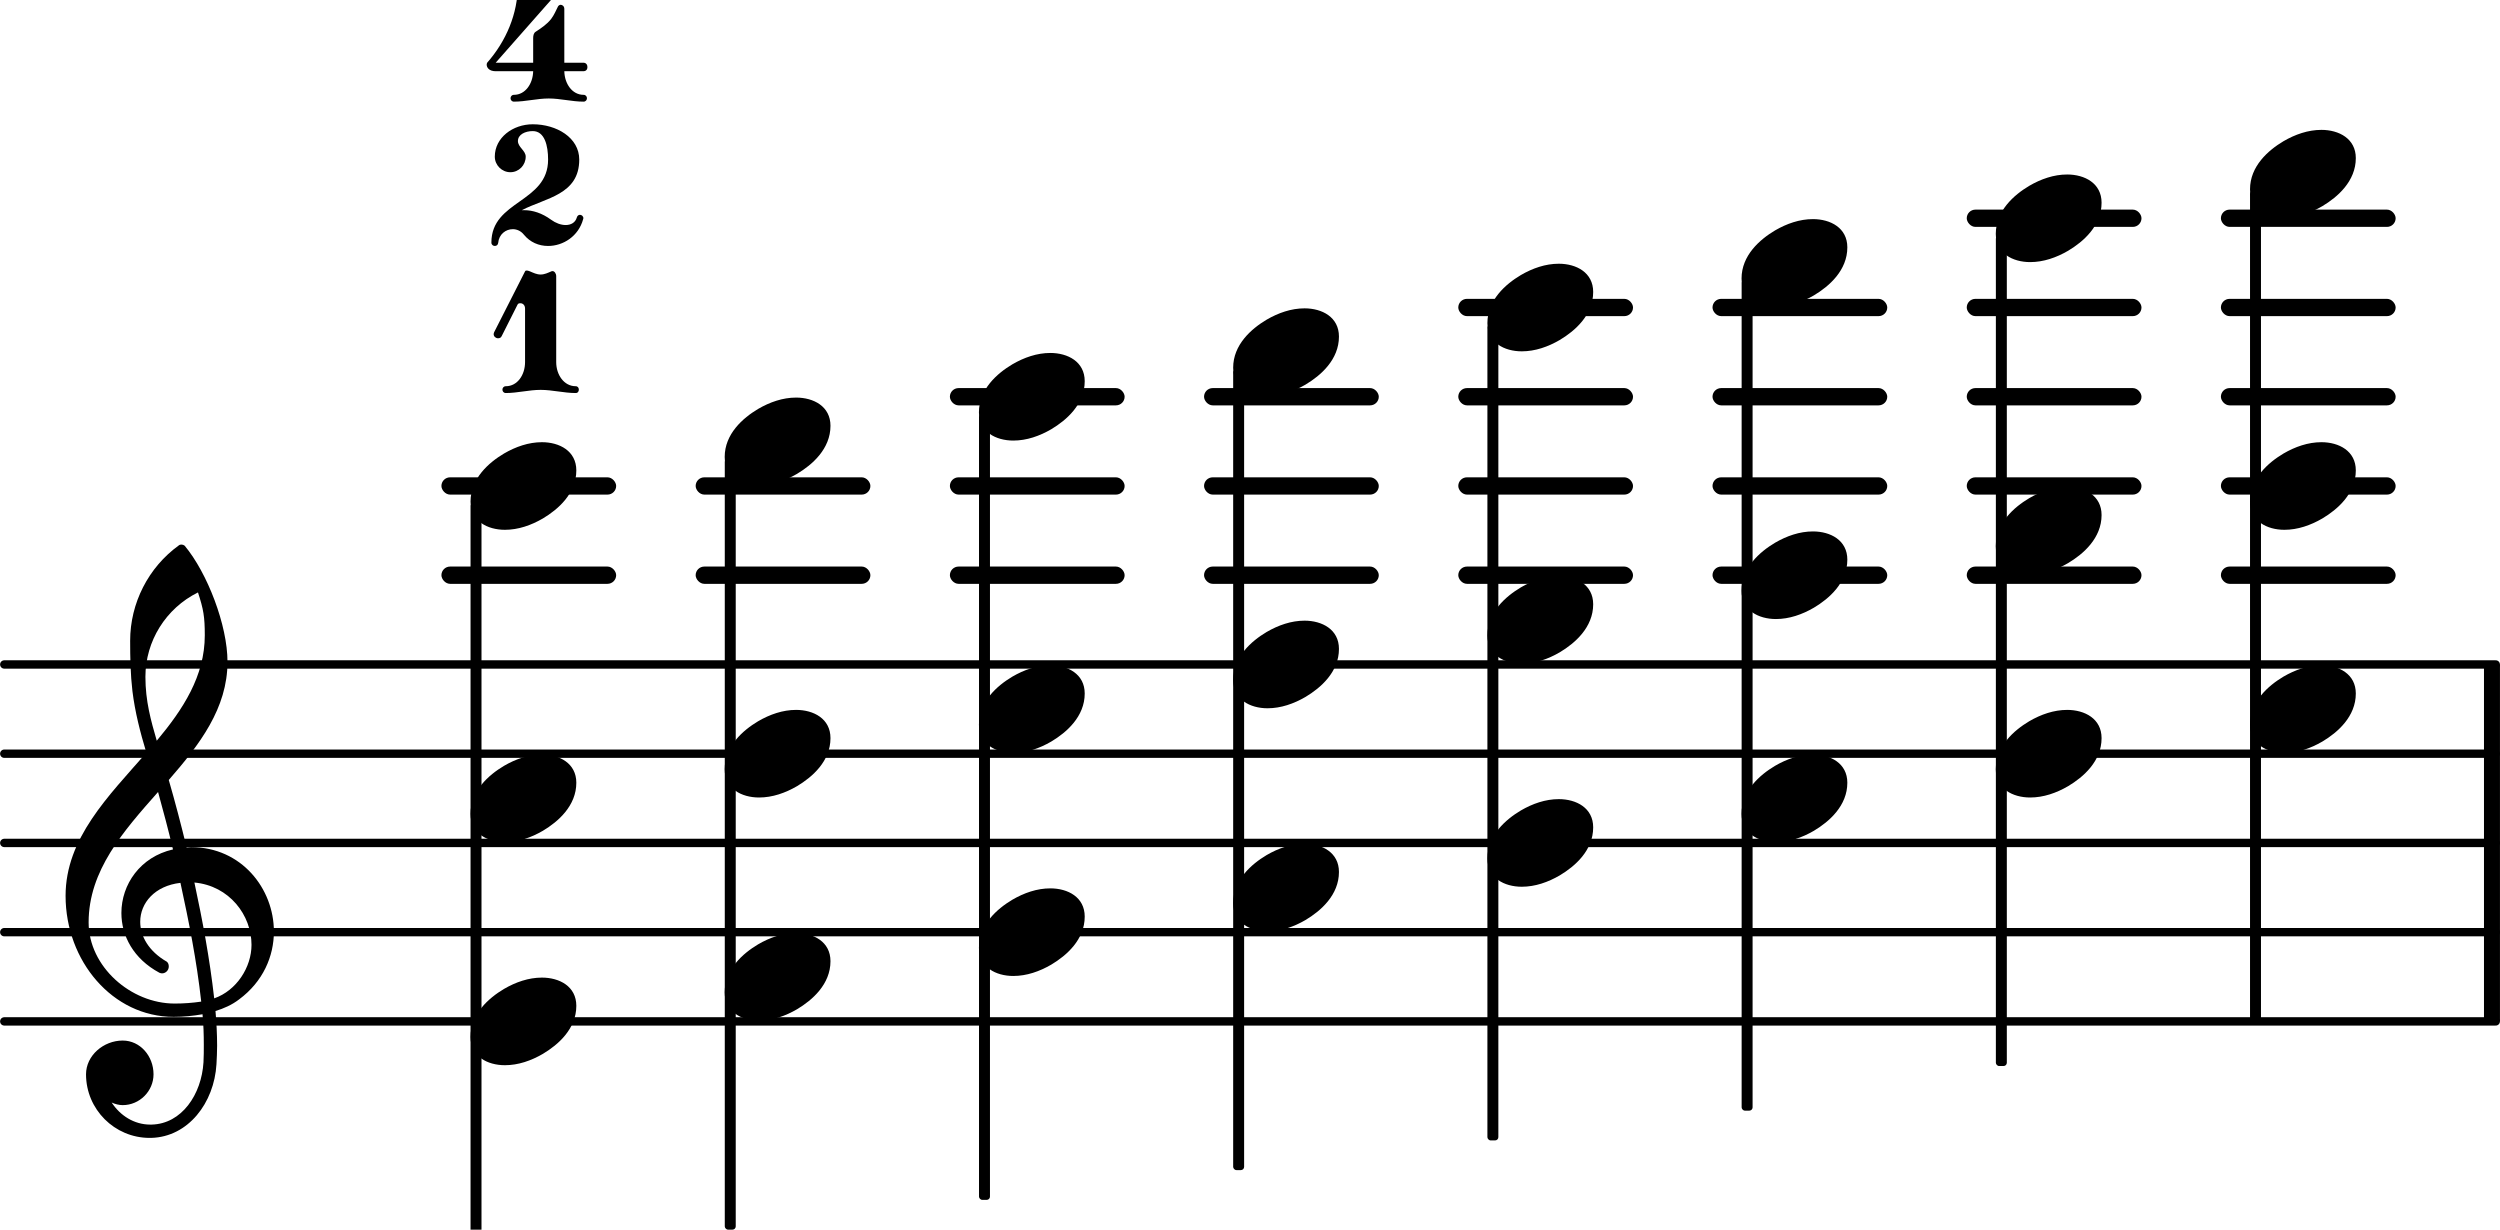 <svg
   version="1.2"
   width="54.154mm"
   height="26.636mm"
   viewBox="0 0 30.817 15.158"
   id="svg4776"
   sodipodi:docname="shifting.svg"
   xmlns:inkscape="http://www.inkscape.org/namespaces/inkscape"
   xmlns:sodipodi="http://sodipodi.sourceforge.net/DTD/sodipodi-0.dtd"
   xmlns:xlink="http://www.w3.org/1999/xlink"
   xmlns="http://www.w3.org/2000/svg"
   xmlns:svg="http://www.w3.org/2000/svg">
  <defs
     id="defs4780" />
  <sodipodi:namedview
     id="namedview4778"
     pagecolor="#ffffff"
     bordercolor="#000000"
     borderopacity="0.25"
     inkscape:showpageshadow="2"
     inkscape:pageopacity="0.0"
     inkscape:pagecheckerboard="0"
     inkscape:deskcolor="#d1d1d1"
     inkscape:document-units="mm"
     showgrid="false" />
  <style
     type="text/css"
     id="style2"><![CDATA[
tspan { white-space: pre; }
]]></style>
  <!-- Page: 1/1 -->
  <g
     transform="translate(3.1967416e-8,12.591)"
     id="g566">
    <line
       stroke-linejoin="round"
       stroke-linecap="round"
       stroke-width="0.103"
       stroke="currentColor"
       x1="0.052"
       y1="0"
       x2="30.765"
       y2="0"
       id="line564" />
  </g>
  <g
     transform="translate(3.1967416e-8,11.491)"
     id="g570">
    <line
       stroke-linejoin="round"
       stroke-linecap="round"
       stroke-width="0.103"
       stroke="currentColor"
       x1="0.052"
       y1="0"
       x2="30.765"
       y2="0"
       id="line568" />
  </g>
  <g
     transform="translate(3.1967416e-8,10.391)"
     id="g574">
    <line
       stroke-linejoin="round"
       stroke-linecap="round"
       stroke-width="0.103"
       stroke="currentColor"
       x1="0.052"
       y1="0"
       x2="30.765"
       y2="0"
       id="line572" />
  </g>
  <g
     transform="translate(3.1967416e-8,9.291)"
     id="g578">
    <line
       stroke-linejoin="round"
       stroke-linecap="round"
       stroke-width="0.103"
       stroke="currentColor"
       x1="0.052"
       y1="0"
       x2="30.765"
       y2="0"
       id="line576" />
  </g>
  <g
     transform="translate(3.1967416e-8,8.191)"
     id="g582">
    <line
       stroke-linejoin="round"
       stroke-linecap="round"
       stroke-width="0.103"
       stroke="currentColor"
       x1="0.052"
       y1="0"
       x2="30.765"
       y2="0"
       id="line580" />
  </g>
  <g
     transform="translate(3.1967416e-8,2.691)"
     id="g586">
    <rect
       x="27.377"
       y="-0.107"
       width="2.154"
       height="0.213"
       ry="0.107"
       fill="currentColor"
       id="rect584" />
  </g>
  <g
     transform="translate(3.1967416e-8,3.791)"
     id="g590">
    <rect
       x="27.377"
       y="-0.107"
       width="2.154"
       height="0.213"
       ry="0.107"
       fill="currentColor"
       id="rect588" />
  </g>
  <g
     transform="translate(3.1967416e-8,4.891)"
     id="g594">
    <rect
       x="27.377"
       y="-0.107"
       width="2.154"
       height="0.213"
       ry="0.107"
       fill="currentColor"
       id="rect592" />
  </g>
  <g
     transform="translate(3.1967416e-8,5.991)"
     id="g598">
    <rect
       x="27.377"
       y="-0.107"
       width="2.154"
       height="0.213"
       ry="0.107"
       fill="currentColor"
       id="rect596" />
  </g>
  <g
     transform="translate(3.1967416e-8,7.091)"
     id="g602">
    <rect
       x="27.377"
       y="-0.107"
       width="2.154"
       height="0.213"
       ry="0.107"
       fill="currentColor"
       id="rect600" />
  </g>
  <g
     transform="translate(3.1967416e-8,2.691)"
     id="g606">
    <rect
       x="24.244"
       y="-0.107"
       width="2.154"
       height="0.213"
       ry="0.107"
       fill="currentColor"
       id="rect604" />
  </g>
  <g
     transform="translate(3.1967416e-8,3.791)"
     id="g610">
    <rect
       x="24.244"
       y="-0.107"
       width="2.154"
       height="0.213"
       ry="0.107"
       fill="currentColor"
       id="rect608" />
  </g>
  <g
     transform="translate(3.1967416e-8,4.891)"
     id="g614">
    <rect
       x="24.244"
       y="-0.107"
       width="2.154"
       height="0.213"
       ry="0.107"
       fill="currentColor"
       id="rect612" />
  </g>
  <g
     transform="translate(3.1967416e-8,5.991)"
     id="g618">
    <rect
       x="24.244"
       y="-0.107"
       width="2.154"
       height="0.213"
       ry="0.107"
       fill="currentColor"
       id="rect616" />
  </g>
  <g
     transform="translate(3.1967416e-8,7.091)"
     id="g622">
    <rect
       x="24.244"
       y="-0.107"
       width="2.154"
       height="0.213"
       ry="0.107"
       fill="currentColor"
       id="rect620" />
  </g>
  <g
     transform="translate(3.1967416e-8,3.791)"
     id="g626">
    <rect
       x="21.11"
       y="-0.107"
       width="2.154"
       height="0.213"
       ry="0.107"
       fill="currentColor"
       id="rect624" />
  </g>
  <g
     transform="translate(3.1967416e-8,4.891)"
     id="g630">
    <rect
       x="21.11"
       y="-0.107"
       width="2.154"
       height="0.213"
       ry="0.107"
       fill="currentColor"
       id="rect628" />
  </g>
  <g
     transform="translate(3.1967416e-8,5.991)"
     id="g634">
    <rect
       x="21.11"
       y="-0.107"
       width="2.154"
       height="0.213"
       ry="0.107"
       fill="currentColor"
       id="rect632" />
  </g>
  <g
     transform="translate(3.1967416e-8,7.091)"
     id="g638">
    <rect
       x="21.11"
       y="-0.107"
       width="2.154"
       height="0.213"
       ry="0.107"
       fill="currentColor"
       id="rect636" />
  </g>
  <g
     transform="translate(3.1967416e-8,3.791)"
     id="g642">
    <rect
       x="17.976"
       y="-0.107"
       width="2.154"
       height="0.213"
       ry="0.107"
       fill="currentColor"
       id="rect640" />
  </g>
  <g
     transform="translate(3.1967416e-8,4.891)"
     id="g646">
    <rect
       x="17.976"
       y="-0.107"
       width="2.154"
       height="0.213"
       ry="0.107"
       fill="currentColor"
       id="rect644" />
  </g>
  <g
     transform="translate(3.1967416e-8,5.991)"
     id="g650">
    <rect
       x="17.976"
       y="-0.107"
       width="2.154"
       height="0.213"
       ry="0.107"
       fill="currentColor"
       id="rect648" />
  </g>
  <g
     transform="translate(3.1967416e-8,7.091)"
     id="g654">
    <rect
       x="17.976"
       y="-0.107"
       width="2.154"
       height="0.213"
       ry="0.107"
       fill="currentColor"
       id="rect652" />
  </g>
  <g
     transform="translate(3.1967416e-8,4.891)"
     id="g658">
    <rect
       x="14.842"
       y="-0.107"
       width="2.154"
       height="0.213"
       ry="0.107"
       fill="currentColor"
       id="rect656" />
  </g>
  <g
     transform="translate(3.1967416e-8,5.991)"
     id="g662">
    <rect
       x="14.842"
       y="-0.107"
       width="2.154"
       height="0.213"
       ry="0.107"
       fill="currentColor"
       id="rect660" />
  </g>
  <g
     transform="translate(3.1967416e-8,7.091)"
     id="g666">
    <rect
       x="14.842"
       y="-0.107"
       width="2.154"
       height="0.213"
       ry="0.107"
       fill="currentColor"
       id="rect664" />
  </g>
  <g
     transform="translate(3.1967416e-8,4.891)"
     id="g670">
    <rect
       x="11.709"
       y="-0.107"
       width="2.154"
       height="0.213"
       ry="0.107"
       fill="currentColor"
       id="rect668" />
  </g>
  <g
     transform="translate(3.1967416e-8,5.991)"
     id="g674">
    <rect
       x="11.709"
       y="-0.107"
       width="2.154"
       height="0.213"
       ry="0.107"
       fill="currentColor"
       id="rect672" />
  </g>
  <g
     transform="translate(3.1967416e-8,7.091)"
     id="g678">
    <rect
       x="11.709"
       y="-0.107"
       width="2.154"
       height="0.213"
       ry="0.107"
       fill="currentColor"
       id="rect676" />
  </g>
  <g
     transform="translate(3.1967416e-8,5.991)"
     id="g682">
    <rect
       x="8.575"
       y="-0.107"
       width="2.154"
       height="0.213"
       ry="0.107"
       fill="currentColor"
       id="rect680" />
  </g>
  <g
     transform="translate(3.1967416e-8,7.091)"
     id="g686">
    <rect
       x="8.575"
       y="-0.107"
       width="2.154"
       height="0.213"
       ry="0.107"
       fill="currentColor"
       id="rect684" />
  </g>
  <g
     transform="translate(3.1967416e-8,5.991)"
     id="g690">
    <rect
       x="5.441"
       y="-0.107"
       width="2.154"
       height="0.213"
       ry="0.107"
       fill="currentColor"
       id="rect688" />
  </g>
  <g
     transform="translate(3.1967416e-8,7.091)"
     id="g694">
    <rect
       x="5.441"
       y="-0.107"
       width="2.154"
       height="0.213"
       ry="0.107"
       fill="currentColor"
       id="rect692" />
  </g>
  <g
     transform="translate(30.62,10.391)"
     id="g698">
    <rect
       x="0"
       y="-2.2"
       width="0.197"
       height="4.4"
       ry="0"
       fill="currentColor"
       id="rect696" />
  </g>
  <a
     style="color:inherit"
     xlink:href="textedit://C:/Users/Javier/Documents/lilypond%20scores/shifting.ly:44:20:21"
     id="a704"
     transform="translate(-5.691,-36.846)">
    <g
       transform="translate(27.159,40.087)"
       id="g702">
      <path
         transform="scale(0.004,-0.004)"
         d="m 220,135 c 54,0 106,-27 106,-87 0,-71 -56,-120 -103,-148 -36,-21 -76,-35 -117,-35 -54,0 -106,27 -106,87 0,71 56,120 103,148 36,21 76,35 117,35 z"
         fill="currentColor"
         id="path700" />
    </g>
  </a>
  <a
     style="color:inherit"
     xlink:href="textedit://C:/Users/Javier/Documents/lilypond%20scores/shifting.ly:44:17:18"
     id="a710"
     transform="translate(-5.691,-36.846)">
    <g
       transform="translate(27.159,43.937)"
       id="g708">
      <path
         transform="scale(0.004,-0.004)"
         d="m 220,135 c 54,0 106,-27 106,-87 0,-71 -56,-120 -103,-148 -36,-21 -76,-35 -117,-35 -54,0 -106,27 -106,87 0,71 56,120 103,148 36,21 76,35 117,35 z"
         fill="currentColor"
         id="path706" />
    </g>
  </a>
  <a
     style="color:inherit"
     xlink:href="textedit://C:/Users/Javier/Documents/lilypond%20scores/shifting.ly:44:15:16"
     id="a716"
     transform="translate(-5.691,-36.846)">
    <g
       transform="translate(27.159,46.687)"
       id="g714">
      <path
         transform="scale(0.004,-0.004)"
         d="m 220,135 c 54,0 106,-27 106,-87 0,-71 -56,-120 -103,-148 -36,-21 -76,-35 -117,-35 -54,0 -106,27 -106,87 0,71 56,120 103,148 36,21 76,35 117,35 z"
         fill="currentColor"
         id="path712" />
    </g>
  </a>
  <g
     transform="translate(18.402,10.391)"
     id="g720">
    <rect
       x="-0.067"
       y="-6.389"
       width="0.135"
       height="10.056"
       ry="0.04"
       fill="currentColor"
       id="rect718" />
  </g>
  <a
     style="color:inherit"
     xlink:href="textedit://C:/Users/Javier/Documents/lilypond%20scores/shifting.ly:44:10:11"
     id="a726"
     transform="translate(-5.691,-36.846)">
    <g
       transform="translate(24.026,40.637)"
       id="g724">
      <path
         transform="scale(0.004,-0.004)"
         d="m 220,135 c 54,0 106,-27 106,-87 0,-71 -56,-120 -103,-148 -36,-21 -76,-35 -117,-35 -54,0 -106,27 -106,87 0,71 56,120 103,148 36,21 76,35 117,35 z"
         fill="currentColor"
         id="path722" />
    </g>
  </a>
  <a
     style="color:inherit"
     xlink:href="textedit://C:/Users/Javier/Documents/lilypond%20scores/shifting.ly:44:7:8"
     id="a732"
     transform="translate(-5.691,-36.846)">
    <g
       transform="translate(24.026,44.487)"
       id="g730">
      <path
         transform="scale(0.004,-0.004)"
         d="m 220,135 c 54,0 106,-27 106,-87 0,-71 -56,-120 -103,-148 -36,-21 -76,-35 -117,-35 -54,0 -106,27 -106,87 0,71 56,120 103,148 36,21 76,35 117,35 z"
         fill="currentColor"
         id="path728" />
    </g>
  </a>
  <a
     style="color:inherit"
     xlink:href="textedit://C:/Users/Javier/Documents/lilypond%20scores/shifting.ly:44:5:6"
     id="a738"
     transform="translate(-5.691,-36.846)">
    <g
       transform="translate(24.026,47.237)"
       id="g736">
      <path
         transform="scale(0.004,-0.004)"
         d="m 220,135 c 54,0 106,-27 106,-87 0,-71 -56,-120 -103,-148 -36,-21 -76,-35 -117,-35 -54,0 -106,27 -106,87 0,71 56,120 103,148 36,21 76,35 117,35 z"
         fill="currentColor"
         id="path734" />
    </g>
  </a>
  <g
     transform="translate(15.268,10.391)"
     id="g742">
    <rect
       x="-0.067"
       y="-5.839"
       width="0.135"
       height="9.872"
       ry="0.04"
       fill="currentColor"
       id="rect740" />
  </g>
  <a
     style="color:inherit"
     xlink:href="textedit://C:/Users/Javier/Documents/lilypond%20scores/shifting.ly:43:47:48"
     id="a748"
     transform="translate(-5.691,-36.846)">
    <g
       transform="translate(20.892,41.187)"
       id="g746">
      <path
         transform="scale(0.004,-0.004)"
         d="m 220,135 c 54,0 106,-27 106,-87 0,-71 -56,-120 -103,-148 -36,-21 -76,-35 -117,-35 -54,0 -106,27 -106,87 0,71 56,120 103,148 36,21 76,35 117,35 z"
         fill="currentColor"
         id="path744" />
    </g>
  </a>
  <a
     style="color:inherit"
     xlink:href="textedit://C:/Users/Javier/Documents/lilypond%20scores/shifting.ly:43:44:45"
     id="a754"
     transform="translate(-5.691,-36.846)">
    <g
       transform="translate(20.892,45.037)"
       id="g752">
      <path
         transform="scale(0.004,-0.004)"
         d="m 220,135 c 54,0 106,-27 106,-87 0,-71 -56,-120 -103,-148 -36,-21 -76,-35 -117,-35 -54,0 -106,27 -106,87 0,71 56,120 103,148 36,21 76,35 117,35 z"
         fill="currentColor"
         id="path750" />
    </g>
  </a>
  <a
     style="color:inherit"
     xlink:href="textedit://C:/Users/Javier/Documents/lilypond%20scores/shifting.ly:43:42:43"
     id="a760"
     transform="translate(-5.691,-36.846)">
    <g
       transform="translate(20.892,47.787)"
       id="g758">
      <path
         transform="scale(0.004,-0.004)"
         d="m 220,135 c 54,0 106,-27 106,-87 0,-71 -56,-120 -103,-148 -36,-21 -76,-35 -117,-35 -54,0 -106,27 -106,87 0,71 56,120 103,148 36,21 76,35 117,35 z"
         fill="currentColor"
         id="path756" />
    </g>
  </a>
  <g
     transform="translate(27.803,10.391)"
     id="g764">
    <rect
       x="-0.067"
       y="-8.039"
       width="0.135"
       height="10.239"
       ry="0.04"
       fill="currentColor"
       id="rect762" />
  </g>
  <a
     style="color:inherit"
     xlink:href="textedit://C:/Users/Javier/Documents/lilypond%20scores/shifting.ly:44:40:41"
     id="a770"
     transform="translate(-5.691,-36.846)">
    <g
       transform="translate(33.427,38.987)"
       id="g768">
      <path
         transform="scale(0.004,-0.004)"
         d="m 220,135 c 54,0 106,-27 106,-87 0,-71 -56,-120 -103,-148 -36,-21 -76,-35 -117,-35 -54,0 -106,27 -106,87 0,71 56,120 103,148 36,21 76,35 117,35 z"
         fill="currentColor"
         id="path766" />
    </g>
  </a>
  <a
     style="color:inherit"
     xlink:href="textedit://C:/Users/Javier/Documents/lilypond%20scores/shifting.ly:44:37:38"
     id="a776"
     transform="translate(-5.691,-36.846)">
    <g
       transform="translate(33.427,42.837)"
       id="g774">
      <path
         transform="scale(0.004,-0.004)"
         d="m 220,135 c 54,0 106,-27 106,-87 0,-71 -56,-120 -103,-148 -36,-21 -76,-35 -117,-35 -54,0 -106,27 -106,87 0,71 56,120 103,148 36,21 76,35 117,35 z"
         fill="currentColor"
         id="path772" />
    </g>
  </a>
  <a
     style="color:inherit"
     xlink:href="textedit://C:/Users/Javier/Documents/lilypond%20scores/shifting.ly:44:35:36"
     id="a782"
     transform="translate(-5.691,-36.846)">
    <g
       transform="translate(33.427,45.587)"
       id="g780">
      <path
         transform="scale(0.004,-0.004)"
         d="m 220,135 c 54,0 106,-27 106,-87 0,-71 -56,-120 -103,-148 -36,-21 -76,-35 -117,-35 -54,0 -106,27 -106,87 0,71 56,120 103,148 36,21 76,35 117,35 z"
         fill="currentColor"
         id="path778" />
    </g>
  </a>
  <g
     transform="translate(21.536,10.391)"
     id="g786">
    <rect
       x="-0.067"
       y="-6.939"
       width="0.135"
       height="10.239"
       ry="0.04"
       fill="currentColor"
       id="rect784" />
  </g>
  <g
     transform="translate(24.67,10.391)"
     id="g790">
    <rect
       x="-0.067"
       y="-7.489"
       width="0.135"
       height="10.239"
       ry="0.04"
       fill="currentColor"
       id="rect788" />
  </g>
  <a
     style="color:inherit"
     xlink:href="textedit://C:/Users/Javier/Documents/lilypond%20scores/shifting.ly:44:30:31"
     id="a796"
     transform="translate(-5.691,-36.846)">
    <g
       transform="translate(30.293,39.537)"
       id="g794">
      <path
         transform="scale(0.004,-0.004)"
         d="m 220,135 c 54,0 106,-27 106,-87 0,-71 -56,-120 -103,-148 -36,-21 -76,-35 -117,-35 -54,0 -106,27 -106,87 0,71 56,120 103,148 36,21 76,35 117,35 z"
         fill="currentColor"
         id="path792" />
    </g>
  </a>
  <a
     style="color:inherit"
     xlink:href="textedit://C:/Users/Javier/Documents/lilypond%20scores/shifting.ly:44:27:28"
     id="a802"
     transform="translate(-5.691,-36.846)">
    <g
       transform="translate(30.293,43.387)"
       id="g800">
      <path
         transform="scale(0.004,-0.004)"
         d="m 220,135 c 54,0 106,-27 106,-87 0,-71 -56,-120 -103,-148 -36,-21 -76,-35 -117,-35 -54,0 -106,27 -106,87 0,71 56,120 103,148 36,21 76,35 117,35 z"
         fill="currentColor"
         id="path798" />
    </g>
  </a>
  <a
     style="color:inherit"
     xlink:href="textedit://C:/Users/Javier/Documents/lilypond%20scores/shifting.ly:44:25:26"
     id="a808"
     transform="translate(-5.691,-36.846)">
    <g
       transform="translate(30.293,46.137)"
       id="g806">
      <path
         transform="scale(0.004,-0.004)"
         d="m 220,135 c 54,0 106,-27 106,-87 0,-71 -56,-120 -103,-148 -36,-21 -76,-35 -117,-35 -54,0 -106,27 -106,87 0,71 56,120 103,148 36,21 76,35 117,35 z"
         fill="currentColor"
         id="path804" />
    </g>
  </a>
  <g
     transform="translate(0.8,11.491)"
     id="g812">
    <path
       transform="scale(0.004,-0.004)"
       d="m 267,-593 -1,-41 h -5 c -108,0 -196,88 -196,196 0,58 54,104 113,104 54,0 95,-48 95,-104 0,-52 -43,-95 -95,-95 -11,0 -23,3 -34,8 26,-40 69,-68 119,-68 z m 108,854 c 5,0 9,1 14,1 155,0 255,-128 255,-260 0,-76 -33,-154 -107,-209 -22,-17 -47,-28 -73,-36 3,-35 5,-71 5,-107 0,-19 -1,-38 -2,-57 -7,-119 -87,-224 -201,-227 l 1,41 c 93,2 154,93 160,192 1,18 1,36 1,54 0,31 -1,63 -4,94 -29,-5 -58,-8 -89,-8 -188,0 -333,172 -333,373 0,177 132,307 249,441 -19,63 -35,125 -43,190 -6,51 -7,103 -7,155 0,116 56,226 150,294 5,4 13,3 18,-1 70,-84 132,-245 132,-358 0,-143 -86,-255 -181,-364 20,-69 38,-138 55,-208 z m 85,-465 c 69,24 115,96 115,165 0,91 -68,182 -176,192 25,-117 47,-233 61,-357 z M 73,30 c 0,-136 130,-250 265,-250 28,0 55,2 82,6 C 406,-87 382,32 356,152 277,143 232,90 232,32 c 0,-44 26,-91 82,-123 5,-4 6,-10 6,-15 0,-11 -9,-21 -21,-21 -3,0 -5,1 -8,2 -80,43 -117,114 -117,184 0,88 58,173 159,196 -14,59 -30,119 -46,177 C 180,311 73,190 73,30 Z m 358,885 c 0,57 -4,80 -21,132 -99,-49 -162,-150 -162,-260 0,-75 17,-135 35,-197 81,97 148,199 148,325 z"
       fill="currentColor"
       id="path810" />
  </g>
  <g
     transform="translate(5.867,10.391)"
     id="g816">
    <rect
       x="-0.067"
       y="-4.189"
       width="0.135"
       height="9.322"
       ry="0.04"
       fill="currentColor"
       id="rect814" />
  </g>
  <a
     style="color:inherit"
     xlink:href="textedit://C:/Users/Javier/Documents/lilypond%20scores/shifting.ly:43:14:15"
     id="a822"
     transform="translate(-5.691,-36.846)">
    <g
       transform="translate(11.782,41.691)"
       id="g820">
      <path
         transform="scale(0.003,-0.003)"
         d="m 0,250 127,250 c 3,6 12,3 20,0 14,-6 28,-13 44,-13 16,0 30,7 44,13 1,1 4,1 5,1 8,0 15,-10 15,-21 V 127 c 0,-52 32,-99 80,-99 9,0 13,-7 13,-14 C 348,7 344,0 335,0 287,0 239,13 191,13 143,13 96,0 48,0 39,0 34,7 34,14 c 0,7 5,14 14,14 48,0 79,47 79,99 v 220 c 0,15 -10,22 -19,22 -5,0 -10,-1 -12,-6 L 31,234 c -3,-7 -9,-9 -15,-9 -9,0 -18,7 -18,17 0,3 1,5 2,8 z"
         fill="currentColor"
         id="path818" />
    </g>
  </a>
  <a
     style="color:inherit"
     xlink:href="textedit://C:/Users/Javier/Documents/lilypond%20scores/shifting.ly:43:16:17"
     id="a828"
     transform="translate(-5.691,-36.846)">
    <g
       transform="translate(11.748,39.878)"
       id="g826">
      <path
         transform="scale(0.003,-0.003)"
         d="m 125,147 h 10 c 35,0 73,-12 110,-39 19,-14 41,-22 60,-22 22,0 40,10 46,31 2,7 7,11 13,11 7,0 14,-6 14,-14 0,-1 -1,-3 -1,-4 C 358,40 295,0 233,0 195,0 159,15 133,47 121,62 104,69 88,69 59,69 31,48 28,13 27,4 21,0 14,0 7,0 0,5 0,14 c 0,174 233,163 233,341 0,57 -14,117 -63,117 -31,0 -61,-14 -61,-41 0,-25 32,-39 32,-64 0,-35 -28,-64 -63,-64 -35,0 -64,29 -64,64 0,78 74,133 156,133 98,0 191,-55 191,-145 C 361,210 223,198 125,147 Z"
         fill="currentColor"
         id="path824" />
    </g>
  </a>
  <a
     style="color:inherit"
     xlink:href="textedit://C:/Users/Javier/Documents/lilypond%20scores/shifting.ly:43:18:19"
     id="a834"
     transform="translate(-5.691,-36.846)">
    <g
       transform="translate(11.696,38.099)"
       id="g832">
      <path
         transform="scale(0.003,-0.003)"
         d="m 199,287 c 23,15 47,31 64,53 12,16 19,33 28,51 2,4 7,7 11,7 7,0 15,-6 15,-17 V 160 h 78 c 12,0 17,-9 17,-18 0,-9 -5,-17 -17,-17 h -78 c 1,-51 32,-97 79,-97 9,0 14,-7 14,-14 C 410,7 405,0 396,0 348,0 301,13 253,13 205,13 158,0 110,0 101,0 96,7 96,14 c 0,7 5,14 14,14 47,0 78,46 79,97 H 35 c -28,0 -37,16 -37,27 0,3 1,6 2,8 78,89 126,201 126,320 0,11 7,20 16,20 h 3 c 25,-7 50,-13 76,-13 26,0 51,6 76,13 2,1 4,1 6,1 10,0 16,-7 16,-14 0,-2 0,-5 -2,-7 L 35,160 h 154 v 101 c 0,10 2,21 10,26 z"
         fill="currentColor"
         id="path830" />
    </g>
  </a>
  <a
     style="color:inherit"
     xlink:href="textedit://C:/Users/Javier/Documents/lilypond%20scores/shifting.ly:43:10:11"
     id="a840"
     transform="translate(-5.691,-36.846)">
    <g
       transform="translate(11.491,42.837)"
       id="g838">
      <path
         transform="scale(0.004,-0.004)"
         d="m 220,135 c 54,0 106,-27 106,-87 0,-71 -56,-120 -103,-148 -36,-21 -76,-35 -117,-35 -54,0 -106,27 -106,87 0,71 56,120 103,148 36,21 76,35 117,35 z"
         fill="currentColor"
         id="path836" />
    </g>
  </a>
  <a
     style="color:inherit"
     xlink:href="textedit://C:/Users/Javier/Documents/lilypond%20scores/shifting.ly:43:7:8"
     id="a846"
     transform="translate(-5.691,-36.846)">
    <g
       transform="translate(11.491,46.687)"
       id="g844">
      <path
         transform="scale(0.004,-0.004)"
         d="m 220,135 c 54,0 106,-27 106,-87 0,-71 -56,-120 -103,-148 -36,-21 -76,-35 -117,-35 -54,0 -106,27 -106,87 0,71 56,120 103,148 36,21 76,35 117,35 z"
         fill="currentColor"
         id="path842" />
    </g>
  </a>
  <a
     style="color:inherit"
     xlink:href="textedit://C:/Users/Javier/Documents/lilypond%20scores/shifting.ly:43:5:6"
     id="a852"
     transform="translate(-5.691,-36.846)">
    <g
       transform="translate(11.491,49.437)"
       id="g850">
      <path
         transform="scale(0.004,-0.004)"
         d="m 220,135 c 54,0 106,-27 106,-87 0,-71 -56,-120 -103,-148 -36,-21 -76,-35 -117,-35 -54,0 -106,27 -106,87 0,71 56,120 103,148 36,21 76,35 117,35 z"
         fill="currentColor"
         id="path848" />
    </g>
  </a>
  <g
     transform="translate(12.135,10.391)"
     id="g856">
    <rect
       x="-0.067"
       y="-5.289"
       width="0.135"
       height="9.689"
       ry="0.04"
       fill="currentColor"
       id="rect854" />
  </g>
  <a
     style="color:inherit"
     xlink:href="textedit://C:/Users/Javier/Documents/lilypond%20scores/shifting.ly:43:37:38"
     id="a862"
     transform="translate(-5.691,-36.846)">
    <g
       transform="translate(17.758,41.737)"
       id="g860">
      <path
         transform="scale(0.004,-0.004)"
         d="m 220,135 c 54,0 106,-27 106,-87 0,-71 -56,-120 -103,-148 -36,-21 -76,-35 -117,-35 -54,0 -106,27 -106,87 0,71 56,120 103,148 36,21 76,35 117,35 z"
         fill="currentColor"
         id="path858" />
    </g>
  </a>
  <a
     style="color:inherit"
     xlink:href="textedit://C:/Users/Javier/Documents/lilypond%20scores/shifting.ly:43:34:35"
     id="a868"
     transform="translate(-5.691,-36.846)">
    <g
       transform="translate(17.758,45.587)"
       id="g866">
      <path
         transform="scale(0.004,-0.004)"
         d="m 220,135 c 54,0 106,-27 106,-87 0,-71 -56,-120 -103,-148 -36,-21 -76,-35 -117,-35 -54,0 -106,27 -106,87 0,71 56,120 103,148 36,21 76,35 117,35 z"
         fill="currentColor"
         id="path864" />
    </g>
  </a>
  <a
     style="color:inherit"
     xlink:href="textedit://C:/Users/Javier/Documents/lilypond%20scores/shifting.ly:43:32:33"
     id="a874"
     transform="translate(-5.691,-36.846)">
    <g
       transform="translate(17.758,48.337)"
       id="g872">
      <path
         transform="scale(0.004,-0.004)"
         d="m 220,135 c 54,0 106,-27 106,-87 0,-71 -56,-120 -103,-148 -36,-21 -76,-35 -117,-35 -54,0 -106,27 -106,87 0,71 56,120 103,148 36,21 76,35 117,35 z"
         fill="currentColor"
         id="path870" />
    </g>
  </a>
  <g
     transform="translate(9.001,10.391)"
     id="g878">
    <rect
       x="-0.067"
       y="-4.739"
       width="0.135"
       height="9.506"
       ry="0.04"
       fill="currentColor"
       id="rect876" />
  </g>
  <a
     style="color:inherit"
     xlink:href="textedit://C:/Users/Javier/Documents/lilypond%20scores/shifting.ly:43:27:28"
     id="a884"
     transform="translate(-5.691,-36.846)">
    <g
       transform="translate(14.624,42.287)"
       id="g882">
      <path
         transform="scale(0.004,-0.004)"
         d="m 220,135 c 54,0 106,-27 106,-87 0,-71 -56,-120 -103,-148 -36,-21 -76,-35 -117,-35 -54,0 -106,27 -106,87 0,71 56,120 103,148 36,21 76,35 117,35 z"
         fill="currentColor"
         id="path880" />
    </g>
  </a>
  <a
     style="color:inherit"
     xlink:href="textedit://C:/Users/Javier/Documents/lilypond%20scores/shifting.ly:43:22:23"
     id="a890"
     transform="translate(-5.691,-36.846)">
    <g
       transform="translate(14.624,48.887)"
       id="g888">
      <path
         transform="scale(0.004,-0.004)"
         d="m 220,135 c 54,0 106,-27 106,-87 0,-71 -56,-120 -103,-148 -36,-21 -76,-35 -117,-35 -54,0 -106,27 -106,87 0,71 56,120 103,148 36,21 76,35 117,35 z"
         fill="currentColor"
         id="path886" />
    </g>
  </a>
  <a
     style="color:inherit"
     xlink:href="textedit://C:/Users/Javier/Documents/lilypond%20scores/shifting.ly:43:24:25"
     id="a896"
     transform="translate(-5.691,-36.846)">
    <g
       transform="translate(14.624,46.137)"
       id="g894">
      <path
         transform="scale(0.004,-0.004)"
         d="m 220,135 c 54,0 106,-27 106,-87 0,-71 -56,-120 -103,-148 -36,-21 -76,-35 -117,-35 -54,0 -106,27 -106,87 0,71 56,120 103,148 36,21 76,35 117,35 z"
         fill="currentColor"
         id="path892" />
    </g>
  </a>
</svg>
